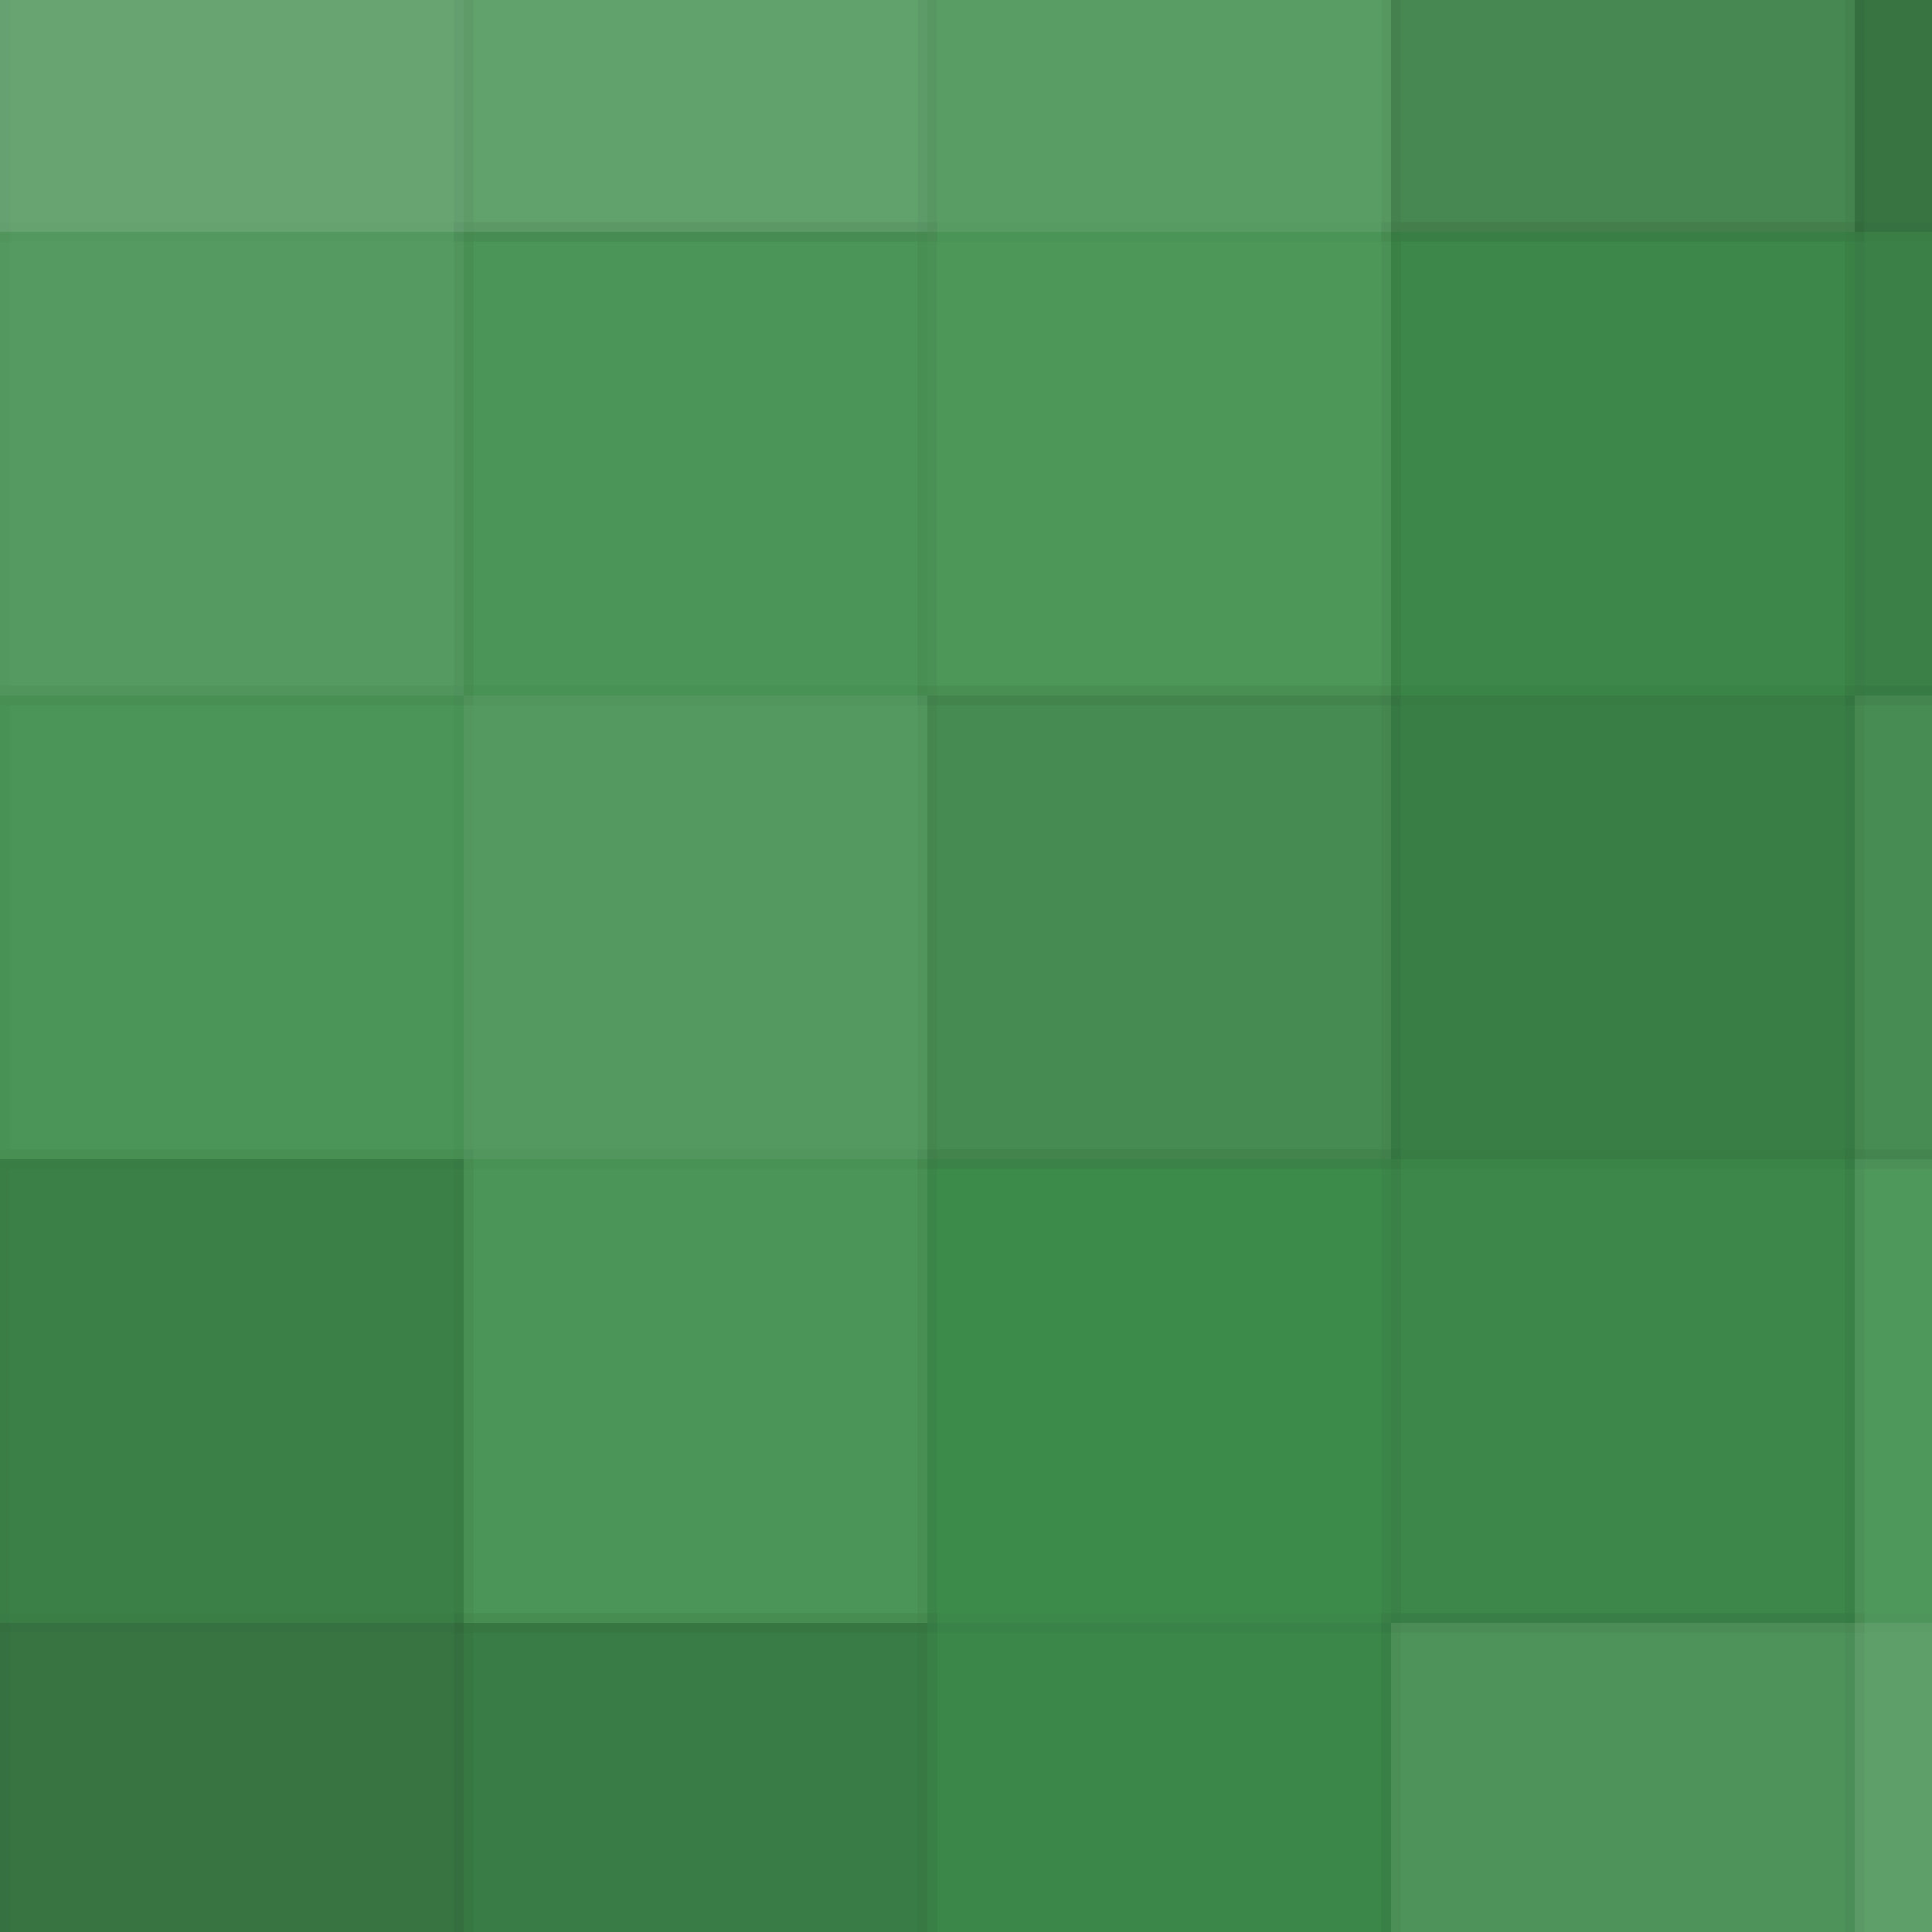 <svg xmlns="http://www.w3.org/2000/svg" width="100" height="100"><rect x="0" y="0" width="100%" height="100%" fill="rgb(63, 144, 77)"  /><g fill="#ddd" stroke="#000" stroke-opacity="0.02" style="fill-opacity:0.141;" transform="translate(-24.0,-36.0)" ><rect x="24.0" y="0" width="24.0" height="72.0"  /><rect x="0" y="24.0" width="72.0" height="24.0"  /></g><g fill="#ddd" stroke="#000" stroke-opacity="0.02" style="fill-opacity:0.141;" transform="translate(264.0,-36.0)" ><rect x="24.0" y="0" width="24.0" height="72.0"  /><rect x="0" y="24.0" width="72.0" height="24.0"  /></g><g fill="#ddd" stroke="#000" stroke-opacity="0.02" style="fill-opacity:0.141;" transform="translate(-24.0,252.0)" ><rect x="24.0" y="0" width="24.0" height="72.0"  /><rect x="0" y="24.0" width="72.0" height="24.0"  /></g><g fill="#ddd" stroke="#000" stroke-opacity="0.02" style="fill-opacity:0.141;" transform="translate(264.0,252.0)" ><rect x="24.0" y="0" width="24.0" height="72.0"  /><rect x="0" y="24.0" width="72.0" height="24.0"  /></g><g fill="#ddd" stroke="#000" stroke-opacity="0.02" style="fill-opacity:0.089;" transform="translate(24.0,-36.0)" ><rect x="24.0" y="0" width="24.0" height="72.0"  /><rect x="0" y="24.0" width="72.0" height="24.0"  /></g><g fill="#ddd" stroke="#000" stroke-opacity="0.02" style="fill-opacity:0.089;" transform="translate(24.0,252.0)" ><rect x="24.0" y="0" width="24.0" height="72.0"  /><rect x="0" y="24.0" width="72.0" height="24.0"  /></g><g fill="#222" stroke="#000" stroke-opacity="0.02" style="fill-opacity:0.133;" transform="translate(72.0,-36.0)" ><rect x="24.0" y="0" width="24.0" height="72.0"  /><rect x="0" y="24.0" width="72.0" height="24.0"  /></g><g fill="#222" stroke="#000" stroke-opacity="0.02" style="fill-opacity:0.133;" transform="translate(72.0,252.0)" ><rect x="24.0" y="0" width="24.0" height="72.0"  /><rect x="0" y="24.0" width="72.0" height="24.0"  /></g><g fill="#222" stroke="#000" stroke-opacity="0.02" style="fill-opacity:0.15;" transform="translate(120.0,-36.0)" ><rect x="24.0" y="0" width="24.0" height="72.0"  /><rect x="0" y="24.0" width="72.0" height="24.0"  /></g><g fill="#222" stroke="#000" stroke-opacity="0.02" style="fill-opacity:0.15;" transform="translate(120.0,252.0)" ><rect x="24.0" y="0" width="24.0" height="72.0"  /><rect x="0" y="24.0" width="72.0" height="24.0"  /></g><g fill="#222" stroke="#000" stroke-opacity="0.02" style="fill-opacity:0.098;" transform="translate(168.0,-36.0)" ><rect x="24.0" y="0" width="24.0" height="72.0"  /><rect x="0" y="24.0" width="72.0" height="24.0"  /></g><g fill="#222" stroke="#000" stroke-opacity="0.02" style="fill-opacity:0.098;" transform="translate(168.0,252.0)" ><rect x="24.0" y="0" width="24.0" height="72.0"  /><rect x="0" y="24.0" width="72.0" height="24.0"  /></g><g fill="#ddd" stroke="#000" stroke-opacity="0.02" style="fill-opacity:0.072;" transform="translate(216.0,-36.0)" ><rect x="24.0" y="0" width="24.0" height="72.0"  /><rect x="0" y="24.0" width="72.0" height="24.0"  /></g><g fill="#ddd" stroke="#000" stroke-opacity="0.02" style="fill-opacity:0.072;" transform="translate(216.0,252.0)" ><rect x="24.0" y="0" width="24.0" height="72.0"  /><rect x="0" y="24.0" width="72.0" height="24.0"  /></g><g fill="#ddd" stroke="#000" stroke-opacity="0.02" style="fill-opacity:0.072;" transform="translate(0.0,12.0)" ><rect x="24.0" y="0" width="24.0" height="72.0"  /><rect x="0" y="24.0" width="72.0" height="24.0"  /></g><g fill="#ddd" stroke="#000" stroke-opacity="0.02" style="fill-opacity:0.072;" transform="translate(288.0,12.0)" ><rect x="24.0" y="0" width="24.0" height="72.0"  /><rect x="0" y="24.0" width="72.0" height="24.0"  /></g><g fill="#222" stroke="#000" stroke-opacity="0.02" style="fill-opacity:0.081;" transform="translate(48.0,12.0)" ><rect x="24.0" y="0" width="24.0" height="72.0"  /><rect x="0" y="24.0" width="72.0" height="24.0"  /></g><g fill="#ddd" stroke="#000" stroke-opacity="0.02" style="fill-opacity:0.072;" transform="translate(96.0,12.0)" ><rect x="24.0" y="0" width="24.0" height="72.0"  /><rect x="0" y="24.0" width="72.0" height="24.0"  /></g><g fill="#222" stroke="#000" stroke-opacity="0.02" style="fill-opacity:0.081;" transform="translate(144.0,12.0)" ><rect x="24.0" y="0" width="24.0" height="72.0"  /><rect x="0" y="24.0" width="72.0" height="24.0"  /></g><g fill="#222" stroke="#000" stroke-opacity="0.02" style="fill-opacity:0.15;" transform="translate(192.0,12.0)" ><rect x="24.0" y="0" width="24.0" height="72.0"  /><rect x="0" y="24.0" width="72.0" height="24.0"  /></g><g fill="#222" stroke="#000" stroke-opacity="0.02" style="fill-opacity:0.115;" transform="translate(240.0,12.0)" ><rect x="24.0" y="0" width="24.0" height="72.0"  /><rect x="0" y="24.0" width="72.0" height="24.0"  /></g><g fill="#222" stroke="#000" stroke-opacity="0.02" style="fill-opacity:0.133;" transform="translate(-24.0,60.0)" ><rect x="24.0" y="0" width="24.0" height="72.0"  /><rect x="0" y="24.0" width="72.0" height="24.0"  /></g><g fill="#222" stroke="#000" stroke-opacity="0.02" style="fill-opacity:0.133;" transform="translate(264.0,60.0)" ><rect x="24.0" y="0" width="24.0" height="72.0"  /><rect x="0" y="24.0" width="72.0" height="24.0"  /></g><g fill="#222" stroke="#000" stroke-opacity="0.02" style="fill-opacity:0.046;" transform="translate(24.0,60.0)" ><rect x="24.0" y="0" width="24.0" height="72.0"  /><rect x="0" y="24.0" width="72.0" height="24.0"  /></g><g fill="#ddd" stroke="#000" stroke-opacity="0.02" style="fill-opacity:0.107;" transform="translate(72.0,60.0)" ><rect x="24.0" y="0" width="24.0" height="72.0"  /><rect x="0" y="24.0" width="72.0" height="24.0"  /></g><g fill="#222" stroke="#000" stroke-opacity="0.02" style="fill-opacity:0.046;" transform="translate(120.0,60.0)" ><rect x="24.0" y="0" width="24.0" height="72.0"  /><rect x="0" y="24.0" width="72.0" height="24.0"  /></g><g fill="#ddd" stroke="#000" stroke-opacity="0.02" style="fill-opacity:0.089;" transform="translate(168.0,60.0)" ><rect x="24.0" y="0" width="24.0" height="72.0"  /><rect x="0" y="24.0" width="72.0" height="24.0"  /></g><g fill="#222" stroke="#000" stroke-opacity="0.02" style="fill-opacity:0.046;" transform="translate(216.0,60.0)" ><rect x="24.0" y="0" width="24.0" height="72.0"  /><rect x="0" y="24.0" width="72.0" height="24.0"  /></g><g fill="#ddd" stroke="#000" stroke-opacity="0.02" style="fill-opacity:0.124;" transform="translate(0.0,108.0)" ><rect x="24.0" y="0" width="24.0" height="72.0"  /><rect x="0" y="24.0" width="72.0" height="24.0"  /></g><g fill="#ddd" stroke="#000" stroke-opacity="0.02" style="fill-opacity:0.124;" transform="translate(288.0,108.0)" ><rect x="24.0" y="0" width="24.0" height="72.0"  /><rect x="0" y="24.0" width="72.0" height="24.0"  /></g><g fill="#222" stroke="#000" stroke-opacity="0.02" style="fill-opacity:0.063;" transform="translate(48.0,108.0)" ><rect x="24.0" y="0" width="24.0" height="72.0"  /><rect x="0" y="24.0" width="72.0" height="24.0"  /></g><g fill="#222" stroke="#000" stroke-opacity="0.02" style="fill-opacity:0.046;" transform="translate(96.0,108.0)" ><rect x="24.0" y="0" width="24.0" height="72.0"  /><rect x="0" y="24.0" width="72.0" height="24.0"  /></g><g fill="#ddd" stroke="#000" stroke-opacity="0.02" style="fill-opacity:0.037;" transform="translate(144.0,108.0)" ><rect x="24.0" y="0" width="24.0" height="72.0"  /><rect x="0" y="24.0" width="72.0" height="24.0"  /></g><g fill="#222" stroke="#000" stroke-opacity="0.02" style="fill-opacity:0.029;" transform="translate(192.0,108.0)" ><rect x="24.0" y="0" width="24.0" height="72.0"  /><rect x="0" y="24.0" width="72.0" height="24.0"  /></g><g fill="#ddd" stroke="#000" stroke-opacity="0.02" style="fill-opacity:0.072;" transform="translate(240.0,108.0)" ><rect x="24.0" y="0" width="24.0" height="72.0"  /><rect x="0" y="24.0" width="72.0" height="24.0"  /></g><g fill="#222" stroke="#000" stroke-opacity="0.02" style="fill-opacity:0.081;" transform="translate(-24.0,156.0)" ><rect x="24.0" y="0" width="24.0" height="72.0"  /><rect x="0" y="24.0" width="72.0" height="24.0"  /></g><g fill="#222" stroke="#000" stroke-opacity="0.02" style="fill-opacity:0.081;" transform="translate(264.0,156.0)" ><rect x="24.0" y="0" width="24.0" height="72.0"  /><rect x="0" y="24.0" width="72.0" height="24.0"  /></g><g fill="#222" stroke="#000" stroke-opacity="0.02" style="fill-opacity:0.098;" transform="translate(24.0,156.0)" ><rect x="24.0" y="0" width="24.0" height="72.0"  /><rect x="0" y="24.0" width="72.0" height="24.0"  /></g><g fill="#222" stroke="#000" stroke-opacity="0.02" style="fill-opacity:0.098;" transform="translate(72.0,156.0)" ><rect x="24.0" y="0" width="24.0" height="72.0"  /><rect x="0" y="24.0" width="72.0" height="24.0"  /></g><g fill="#222" stroke="#000" stroke-opacity="0.02" style="fill-opacity:0.115;" transform="translate(120.0,156.0)" ><rect x="24.0" y="0" width="24.0" height="72.0"  /><rect x="0" y="24.0" width="72.0" height="24.0"  /></g><g fill="#ddd" stroke="#000" stroke-opacity="0.02" style="fill-opacity:0.141;" transform="translate(168.0,156.0)" ><rect x="24.0" y="0" width="24.0" height="72.0"  /><rect x="0" y="24.0" width="72.0" height="24.0"  /></g><g fill="#222" stroke="#000" stroke-opacity="0.02" style="fill-opacity:0.115;" transform="translate(216.0,156.0)" ><rect x="24.0" y="0" width="24.0" height="72.0"  /><rect x="0" y="24.0" width="72.0" height="24.0"  /></g><g fill="#ddd" stroke="#000" stroke-opacity="0.02" style="fill-opacity:0.055;" transform="translate(0.0,204.0)" ><rect x="24.0" y="0" width="24.0" height="72.0"  /><rect x="0" y="24.0" width="72.0" height="24.0"  /></g><g fill="#ddd" stroke="#000" stroke-opacity="0.02" style="fill-opacity:0.055;" transform="translate(288.0,204.0)" ><rect x="24.0" y="0" width="24.0" height="72.0"  /><rect x="0" y="24.0" width="72.0" height="24.0"  /></g><g fill="#222" stroke="#000" stroke-opacity="0.02" style="fill-opacity:0.115;" transform="translate(48.0,204.0)" ><rect x="24.0" y="0" width="24.0" height="72.0"  /><rect x="0" y="24.0" width="72.0" height="24.0"  /></g><g fill="#ddd" stroke="#000" stroke-opacity="0.02" style="fill-opacity:0.055;" transform="translate(96.0,204.0)" ><rect x="24.0" y="0" width="24.0" height="72.0"  /><rect x="0" y="24.0" width="72.0" height="24.0"  /></g><g fill="#222" stroke="#000" stroke-opacity="0.02" style="fill-opacity:0.063;" transform="translate(144.0,204.0)" ><rect x="24.0" y="0" width="24.0" height="72.0"  /><rect x="0" y="24.0" width="72.0" height="24.0"  /></g><g fill="#ddd" stroke="#000" stroke-opacity="0.02" style="fill-opacity:0.072;" transform="translate(192.0,204.0)" ><rect x="24.0" y="0" width="24.0" height="72.0"  /><rect x="0" y="24.0" width="72.0" height="24.0"  /></g><g fill="#ddd" stroke="#000" stroke-opacity="0.02" style="fill-opacity:0.055;" transform="translate(240.0,204.0)" ><rect x="24.0" y="0" width="24.0" height="72.0"  /><rect x="0" y="24.0" width="72.0" height="24.0"  /></g></svg>
